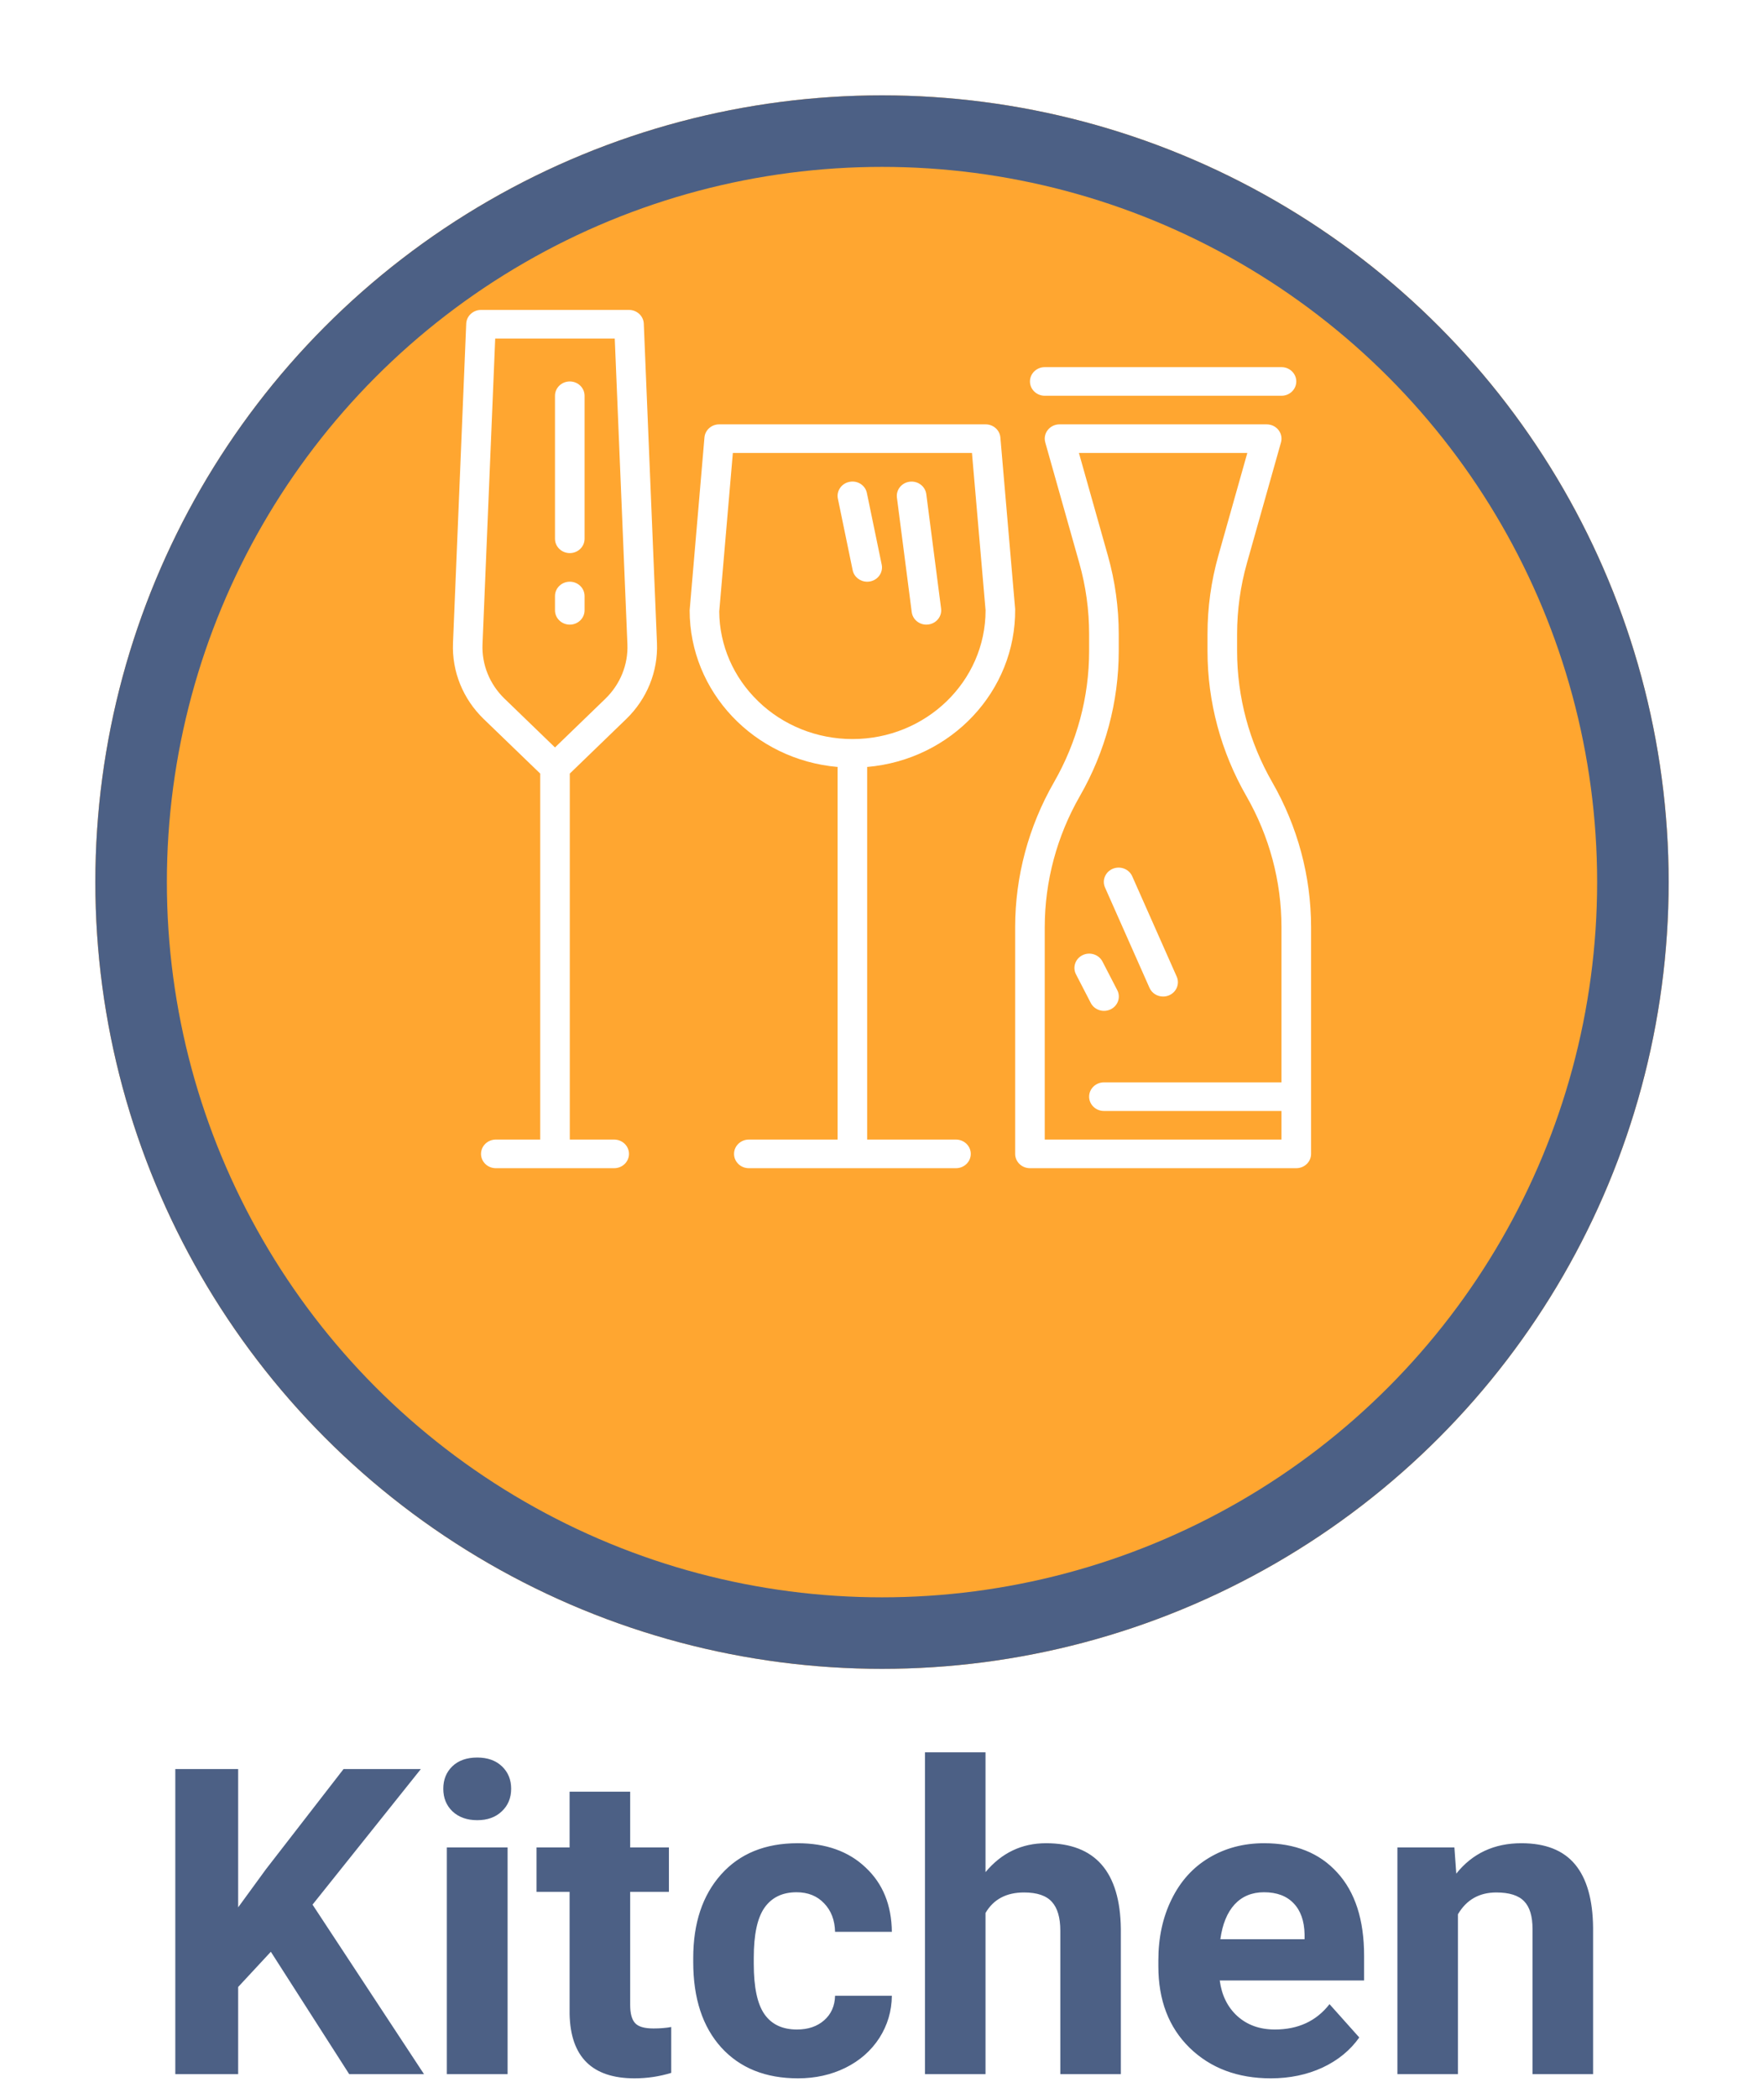 <svg width="74" height="88" viewBox="0 0 74 88" fill="none" xmlns="http://www.w3.org/2000/svg">
<g filter="url(#filter0_d)">
<circle cx="33" cy="33" r="33" transform="translate(4)" fill="#FFA630"/>
<circle cx="33" cy="33" r="31.5" transform="translate(4)" stroke="#4C6085" stroke-width="3"/>
</g>
<path d="M5.362 13.867L3.991 15.344V19H1.354V6.203H3.991V12.004L5.151 10.413L8.412 6.203H11.655L7.111 11.89L11.787 19H8.649L5.362 13.867ZM15.294 19H12.745V9.49H15.294V19ZM12.596 7.029C12.596 6.648 12.722 6.335 12.974 6.089C13.231 5.843 13.58 5.72 14.02 5.72C14.453 5.72 14.799 5.843 15.057 6.089C15.315 6.335 15.443 6.648 15.443 7.029C15.443 7.416 15.312 7.732 15.048 7.979C14.79 8.225 14.447 8.348 14.02 8.348C13.592 8.348 13.246 8.225 12.982 7.979C12.725 7.732 12.596 7.416 12.596 7.029ZM20.436 7.152V9.49H22.061V11.354H20.436V16.1C20.436 16.451 20.503 16.703 20.638 16.855C20.773 17.008 21.03 17.084 21.411 17.084C21.692 17.084 21.941 17.064 22.158 17.023V18.947C21.66 19.1 21.148 19.176 20.62 19.176C18.839 19.176 17.931 18.276 17.895 16.477V11.354H16.507V9.49H17.895V7.152H20.436ZM27.432 17.128C27.9 17.128 28.281 16.999 28.574 16.741C28.867 16.483 29.02 16.141 29.031 15.713H31.413C31.407 16.357 31.231 16.949 30.886 17.488C30.54 18.021 30.065 18.438 29.462 18.736C28.864 19.029 28.202 19.176 27.476 19.176C26.116 19.176 25.044 18.745 24.259 17.884C23.474 17.017 23.081 15.821 23.081 14.298V14.131C23.081 12.666 23.471 11.497 24.25 10.624C25.029 9.751 26.099 9.314 27.458 9.314C28.648 9.314 29.6 9.654 30.314 10.334C31.035 11.008 31.401 11.907 31.413 13.032H29.031C29.02 12.54 28.867 12.142 28.574 11.837C28.281 11.526 27.895 11.371 27.414 11.371C26.822 11.371 26.374 11.588 26.069 12.021C25.77 12.449 25.621 13.146 25.621 14.113V14.377C25.621 15.355 25.77 16.059 26.069 16.486C26.368 16.914 26.822 17.128 27.432 17.128ZM35.342 10.527C36.016 9.719 36.862 9.314 37.882 9.314C39.944 9.314 40.99 10.513 41.02 12.909V19H38.48V12.979C38.48 12.435 38.362 12.033 38.128 11.775C37.894 11.512 37.504 11.38 36.959 11.38C36.215 11.38 35.676 11.667 35.342 12.241V19H32.802V5.5H35.342V10.527ZM47.312 19.176C45.918 19.176 44.781 18.748 43.902 17.893C43.029 17.037 42.593 15.898 42.593 14.474V14.227C42.593 13.273 42.777 12.42 43.147 11.67C43.516 10.914 44.037 10.334 44.711 9.93C45.391 9.52 46.164 9.314 47.031 9.314C48.332 9.314 49.355 9.725 50.099 10.545C50.849 11.365 51.224 12.528 51.224 14.034V15.071H45.168C45.25 15.692 45.496 16.19 45.906 16.565C46.322 16.94 46.847 17.128 47.48 17.128C48.458 17.128 49.223 16.773 49.773 16.064L51.022 17.462C50.641 18.001 50.125 18.423 49.475 18.727C48.824 19.026 48.103 19.176 47.312 19.176ZM47.023 11.371C46.519 11.371 46.108 11.541 45.792 11.881C45.481 12.221 45.282 12.707 45.194 13.34H48.727V13.138C48.716 12.575 48.563 12.142 48.27 11.837C47.977 11.526 47.562 11.371 47.023 11.371ZM55.012 9.49L55.091 10.589C55.77 9.739 56.682 9.314 57.824 9.314C58.832 9.314 59.582 9.61 60.074 10.202C60.566 10.794 60.818 11.679 60.83 12.856V19H58.29V12.918C58.29 12.379 58.173 11.989 57.938 11.749C57.704 11.503 57.315 11.38 56.77 11.38C56.055 11.38 55.519 11.685 55.161 12.294V19H52.621V9.49H55.012Z" transform="translate(6 68)" fill="#4C6085"/>
<path d="M6.765 34.8H4.903V19.448L7.275 17.155C8.141 16.315 8.607 15.164 8.56 13.979L8.007 0.576C7.993 0.254 7.719 -0 7.386 1.4922e-07H1.179C0.846 -0 0.572 0.254 0.558 0.576L0.003 13.98C-0.045 15.165 0.421 16.316 1.288 17.156L3.662 19.448V34.8H1.8C1.457 34.8 1.179 35.069 1.179 35.4C1.179 35.731 1.457 36 1.8 36H6.765C7.108 36 7.386 35.731 7.386 35.4C7.386 35.069 7.108 34.8 6.765 34.8ZM2.165 16.306C1.542 15.704 1.207 14.878 1.241 14.027L1.774 1.2H6.789L7.32 14.027C7.354 14.878 7.019 15.704 6.397 16.307L4.282 18.352L2.165 16.306Z" transform="translate(19 13)" fill="white"/>
<path d="M11.172 30H7.448V14.4C7.448 14.39 7.443 14.381 7.442 14.371C10.981 14.066 13.685 11.185 13.655 7.75L13.035 0.55C13.008 0.238 12.738 -0.001 12.414 3.43954e-06H1.241C0.918 -0.001 0.648 0.238 0.621 0.55L2.20881e-07 7.8C-0.001 11.215 2.695 14.066 6.213 14.371C6.213 14.381 6.207 14.39 6.207 14.4V30H2.483C2.14 30 1.862 30.269 1.862 30.6C1.862 30.931 2.14 31.2 2.483 31.2H11.172C11.515 31.2 11.793 30.931 11.793 30.6C11.793 30.269 11.515 30 11.172 30ZM2.878 11.618H2.88C1.84 10.621 1.25 9.266 1.241 7.85L1.812 1.2H11.843L12.414 7.8C12.414 10.782 9.913 13.2 6.828 13.2C5.346 13.2 3.925 12.631 2.878 11.618Z" transform="translate(28.931 17.8)" fill="white"/>
<path d="M1.858 5.326L1.237 0.526C1.194 0.197 0.884 -0.036 0.544 0.005C0.544 0.005 0.544 0.005 0.544 0.005C0.204 0.046 -0.038 0.346 0.005 0.674L0.626 5.474C0.664 5.775 0.928 6 1.241 6C1.267 6 1.293 5.998 1.319 5.995C1.659 5.954 1.9 5.654 1.858 5.326Z" transform="translate(37.621 20.2)" fill="white"/>
<path d="M1.85 3.481C1.85 3.481 1.85 3.481 1.85 3.481L1.229 0.481C1.164 0.158 0.841 -0.052 0.507 0.011C0.504 0.012 0.5 0.012 0.497 0.013C0.161 0.079 -0.056 0.396 0.013 0.721C0.013 0.721 0.013 0.721 0.013 0.721L0.633 3.721C0.692 4 0.947 4.201 1.242 4.201C1.283 4.201 1.325 4.197 1.366 4.189C1.702 4.123 1.919 3.806 1.85 3.481Z" transform="translate(35.137 20.199)" fill="white"/>
<path d="M10.552 0H0.621C0.278 0 -1.09864e-06 0.269 -1.09864e-06 0.6C-1.09864e-06 0.931 0.278 1.2 0.621 1.2H10.552C10.895 1.2 11.172 0.931 11.172 0.6C11.172 0.269 10.895 0 10.552 0Z" transform="translate(43.207 15.4)" fill="white"/>
<path d="M10.784 15.009C9.819 13.327 9.312 11.435 9.31 9.512V8.796C9.311 7.79 9.449 6.788 9.723 5.818L11.151 0.758C11.241 0.438 11.046 0.108 10.715 0.021C10.662 0.007 10.607 1.57041e-08 10.552 1.57041e-08H1.862C1.519 -7.49843e-05 1.241 0.269 1.241 0.6C1.241 0.653 1.249 0.706 1.263 0.758L2.691 5.818C2.965 6.789 3.103 7.79 3.103 8.796V9.512C3.102 11.435 2.595 13.327 1.63 15.009C0.562 16.869 0.001 18.961 -1.09864e-06 21.088V30.6C-1.09864e-06 30.931 0.278 31.2 0.621 31.2H11.793C12.136 31.2 12.414 30.931 12.414 30.6V21.088C12.413 18.961 11.852 16.869 10.784 15.009ZM11.172 27.6H3.724C3.381 27.6 3.103 27.869 3.103 28.2C3.103 28.531 3.381 28.8 3.724 28.8H11.172V30H1.241V21.088C1.243 19.165 1.75 17.273 2.715 15.591C3.783 13.731 4.344 11.639 4.345 9.512V8.796C4.345 7.683 4.192 6.576 3.889 5.503L2.675 1.2H9.739L8.525 5.502C8.222 6.576 8.069 7.683 8.069 8.796V9.512C8.07 11.639 8.631 13.731 9.699 15.591C10.664 17.273 11.171 19.165 11.172 21.088V27.6V27.6Z" transform="translate(42.586 17.8)" fill="white"/>
<path d="M3.057 4.572L1.195 0.372C1.064 0.065 0.701 -0.081 0.384 0.045C0.067 0.172 -0.084 0.522 0.047 0.829C0.049 0.834 0.052 0.839 0.054 0.844L1.916 5.044C2.014 5.265 2.238 5.408 2.486 5.408C2.571 5.408 2.654 5.392 2.731 5.359C3.046 5.229 3.192 4.876 3.057 4.572Z" transform="translate(46.306 36.392)" fill="white"/>
<path d="M1.797 1.532L1.177 0.332C1.023 0.036 0.65 -0.085 0.344 0.063C0.037 0.212 -0.088 0.572 0.066 0.869L0.686 2.069C0.839 2.365 1.212 2.486 1.519 2.337C1.826 2.189 1.951 1.829 1.797 1.532Z" transform="translate(45.072 40)" fill="white"/>
<path d="M0.621 0C0.278 0 1.44434e-07 0.269 1.44434e-07 0.6V6.6C1.44434e-07 6.931 0.278 7.2 0.621 7.2C0.963 7.2 1.241 6.931 1.241 6.6V0.6C1.241 0.269 0.963 0 0.621 0Z" transform="translate(23.282 16)" fill="white"/>
<path d="M0.621 0C0.278 0 1.44434e-07 0.269 1.44434e-07 0.6V1.2C1.44434e-07 1.531 0.278 1.8 0.621 1.8C0.963 1.8 1.241 1.531 1.241 1.2V0.6C1.241 0.269 0.963 0 0.621 0Z" transform="translate(23.282 24.4)" fill="white"/>
<defs>
<filter id="filter0_d" x="0" y="0" width="74" height="74" filterUnits="userSpaceOnUse" color-interpolation-filters="sRGB">
<feFlood flood-opacity="0" result="BackgroundImageFix"/>
<feColorMatrix in="SourceAlpha" type="matrix" values="0 0 0 0 0 0 0 0 0 0 0 0 0 0 0 0 0 0 255 0"/>
<feOffset dy="4"/>
<feGaussianBlur stdDeviation="2"/>
<feColorMatrix type="matrix" values="0 0 0 0 0 0 0 0 0 0 0 0 0 0 0 0 0 0 0.25 0"/>
<feBlend mode="normal" in2="BackgroundImageFix" result="effect1_dropShadow"/>
<feBlend mode="normal" in="SourceGraphic" in2="effect1_dropShadow" result="shape"/>
</filter>
</defs>
</svg>
